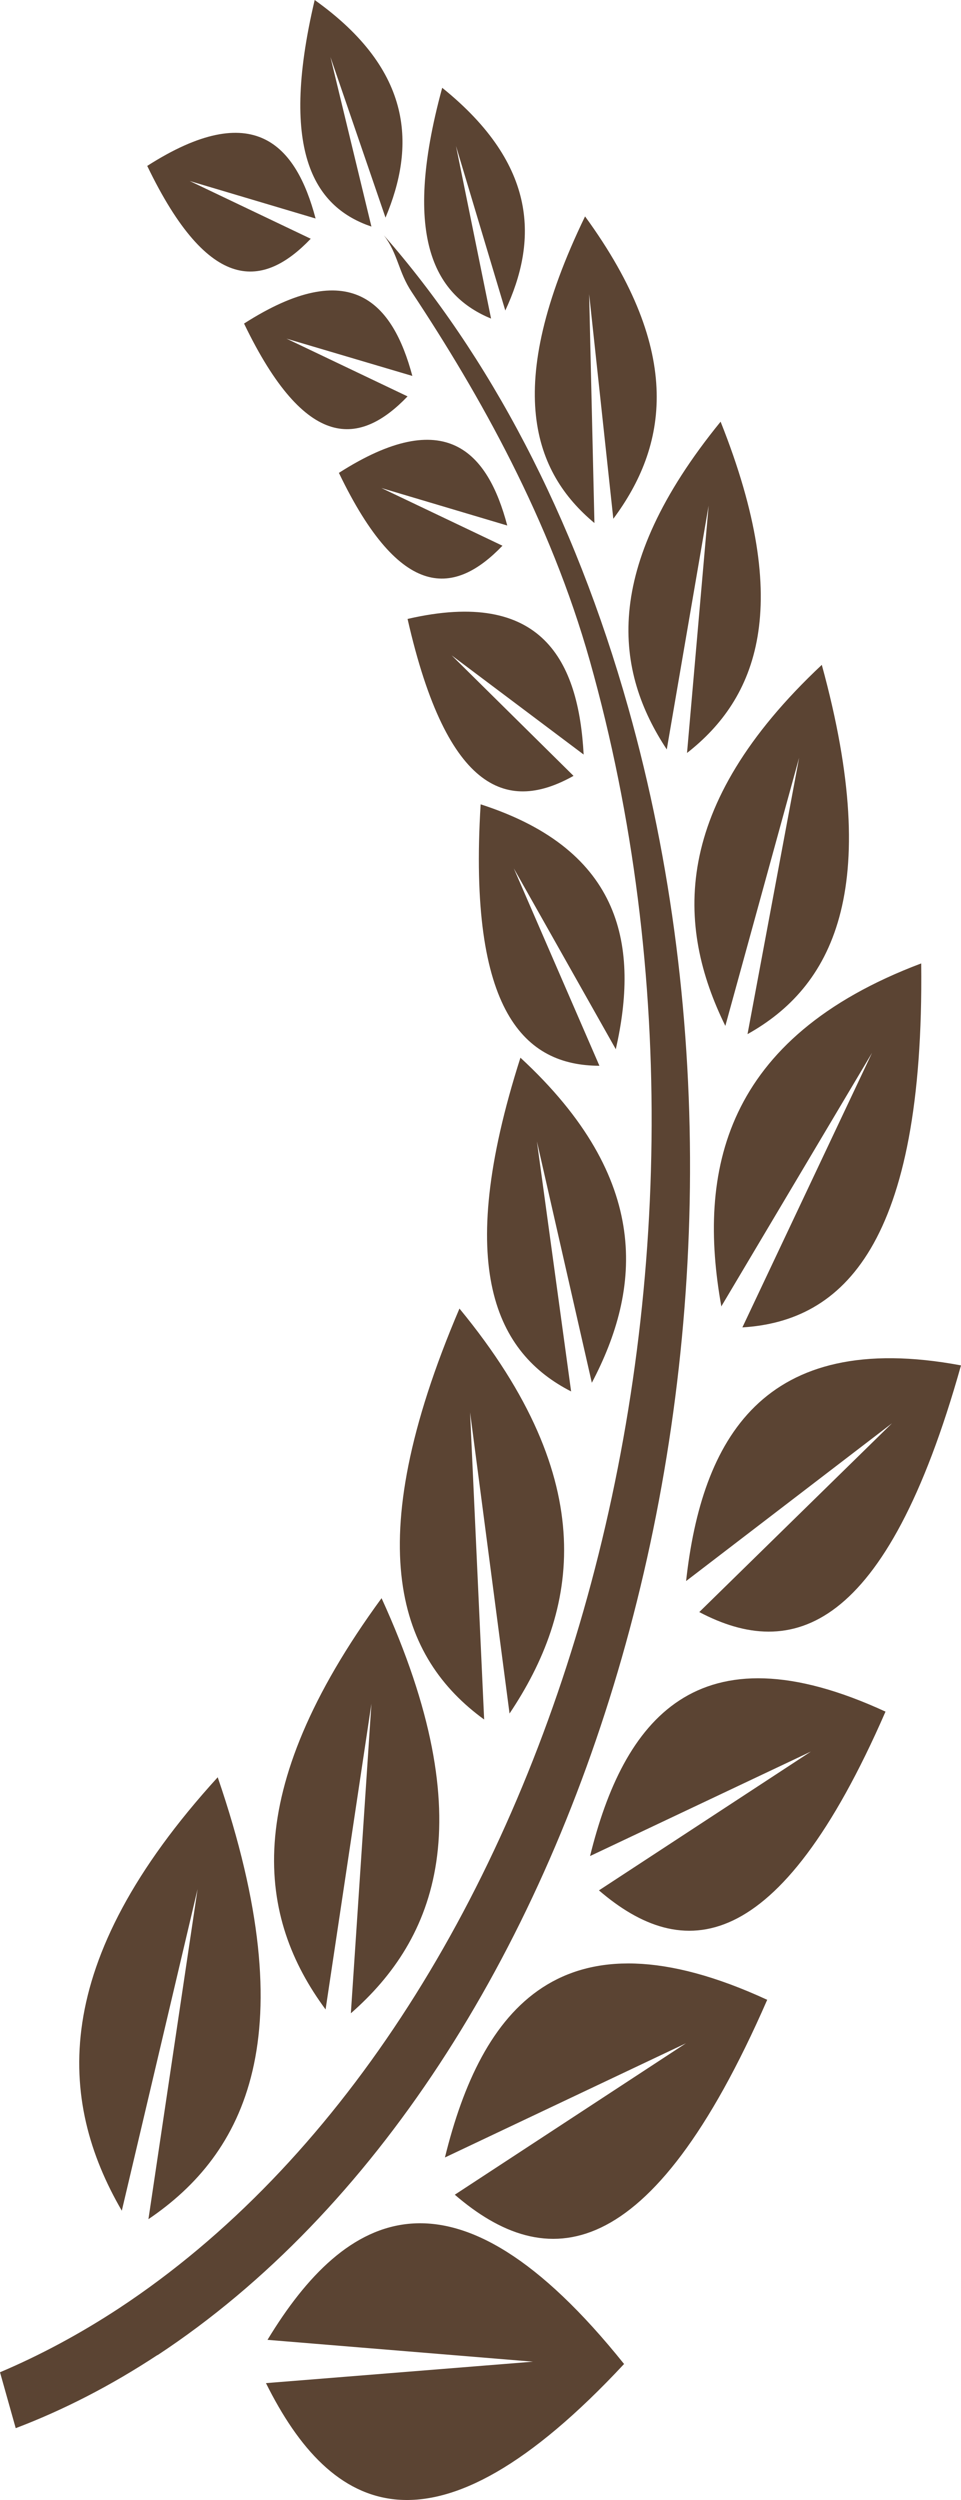 <svg width="20" height="52" viewBox="0 0 20 52" fill="none" xmlns="http://www.w3.org/2000/svg">
<path fill-rule="evenodd" clip-rule="evenodd" d="M3.278 48.984C2.305 49.624 1.319 50.129 0.327 50.506L0 49.343C0.831 48.991 1.659 48.548 2.478 48.011C11.54 42.042 15.926 26.702 12.276 13.748C11.448 10.813 9.987 8.215 8.571 6.078C8.287 5.654 8.287 5.284 7.988 4.893C10.17 7.381 11.943 10.7 13.076 14.725C16.725 27.679 12.336 43.019 3.278 48.988V48.984ZM5.567 48.669C7.191 45.987 9.433 44.736 12.988 49.171C9.005 53.445 6.886 52.288 5.535 49.569L11.093 49.123L5.567 48.669ZM9.26 44.874C10.016 41.797 11.684 39.62 15.967 41.596C13.523 47.194 11.354 47.279 9.465 45.65L14.276 42.5L9.263 44.874H9.26ZM12.28 38.606C12.975 35.785 14.502 33.79 18.429 35.602C16.19 40.736 14.197 40.809 12.465 39.32L16.877 36.432L12.28 38.606ZM14.279 32.883C14.603 29.959 15.866 27.628 20 28.4C18.438 33.966 16.47 34.541 14.553 33.531L18.564 29.604L14.279 32.886V32.883ZM15.013 27.178C14.509 24.371 15.057 21.59 19.172 20.039C19.238 25.893 17.541 27.482 15.45 27.61L18.149 21.898L15.009 27.178H15.013ZM15.095 21.338C14.077 19.266 13.951 16.785 17.103 13.829C18.397 18.549 17.295 20.54 15.557 21.51L16.631 15.761L15.095 21.341V21.338ZM13.879 15.592C12.809 13.975 12.487 11.853 14.997 8.771C16.537 12.632 15.74 14.535 14.298 15.662L14.748 10.517L13.876 15.592H13.879ZM12.371 10.879C11.115 9.833 10.444 8.08 12.176 4.501C14.257 7.355 13.873 9.302 12.764 10.791L12.261 6.118L12.371 10.876V10.879ZM10.22 6.627C9.096 6.162 8.334 5.01 9.203 1.826C11.215 3.447 11.181 5.032 10.516 6.459L9.49 3.037L10.22 6.627ZM7.73 4.713C6.59 4.325 5.787 3.228 6.549 0C8.621 1.478 8.64 3.059 8.023 4.527L6.877 1.186L7.73 4.713ZM6.568 4.545C6.162 3.012 5.283 2.031 3.064 3.451C4.358 6.14 5.491 5.987 6.467 4.966L3.948 3.765L6.568 4.545ZM8.583 7.824C8.174 6.29 7.298 5.31 5.079 6.73C6.373 9.419 7.503 9.265 8.482 8.245L5.963 7.044L8.583 7.82V7.824ZM10.557 10.931C10.151 9.397 9.273 8.416 7.053 9.836C8.347 12.53 9.477 12.372 10.457 11.351L7.938 10.151L10.557 10.931ZM12.147 15.699C12.043 13.748 11.285 12.226 8.482 12.874C9.317 16.555 10.614 16.881 11.936 16.138L9.399 13.631L12.147 15.695V15.699ZM12.815 21.828C13.293 19.727 12.991 17.693 10.003 16.73C9.736 21.067 10.932 22.165 12.475 22.168L10.693 18.062L12.818 21.828H12.815ZM12.317 28.762C13.344 26.812 13.577 24.536 10.831 22C9.427 26.391 10.34 28.151 11.886 28.942L11.174 23.742L12.317 28.762ZM10.604 35.642C12.028 33.516 12.541 30.834 9.562 27.218C7.437 32.195 8.331 34.497 10.076 35.766L9.783 29.377L10.604 35.638V35.642ZM7.305 41.874C9.062 40.333 10.069 37.9 7.941 33.242C4.965 37.307 5.372 39.898 6.776 41.797L7.73 35.437L7.302 41.874H7.305ZM3.089 46.159C5.094 44.801 6.379 42.353 4.531 36.967C1.008 40.831 1.206 43.696 2.535 45.983L4.112 39.294L3.089 46.159Z" fill="#5B4433"/>
</svg>
